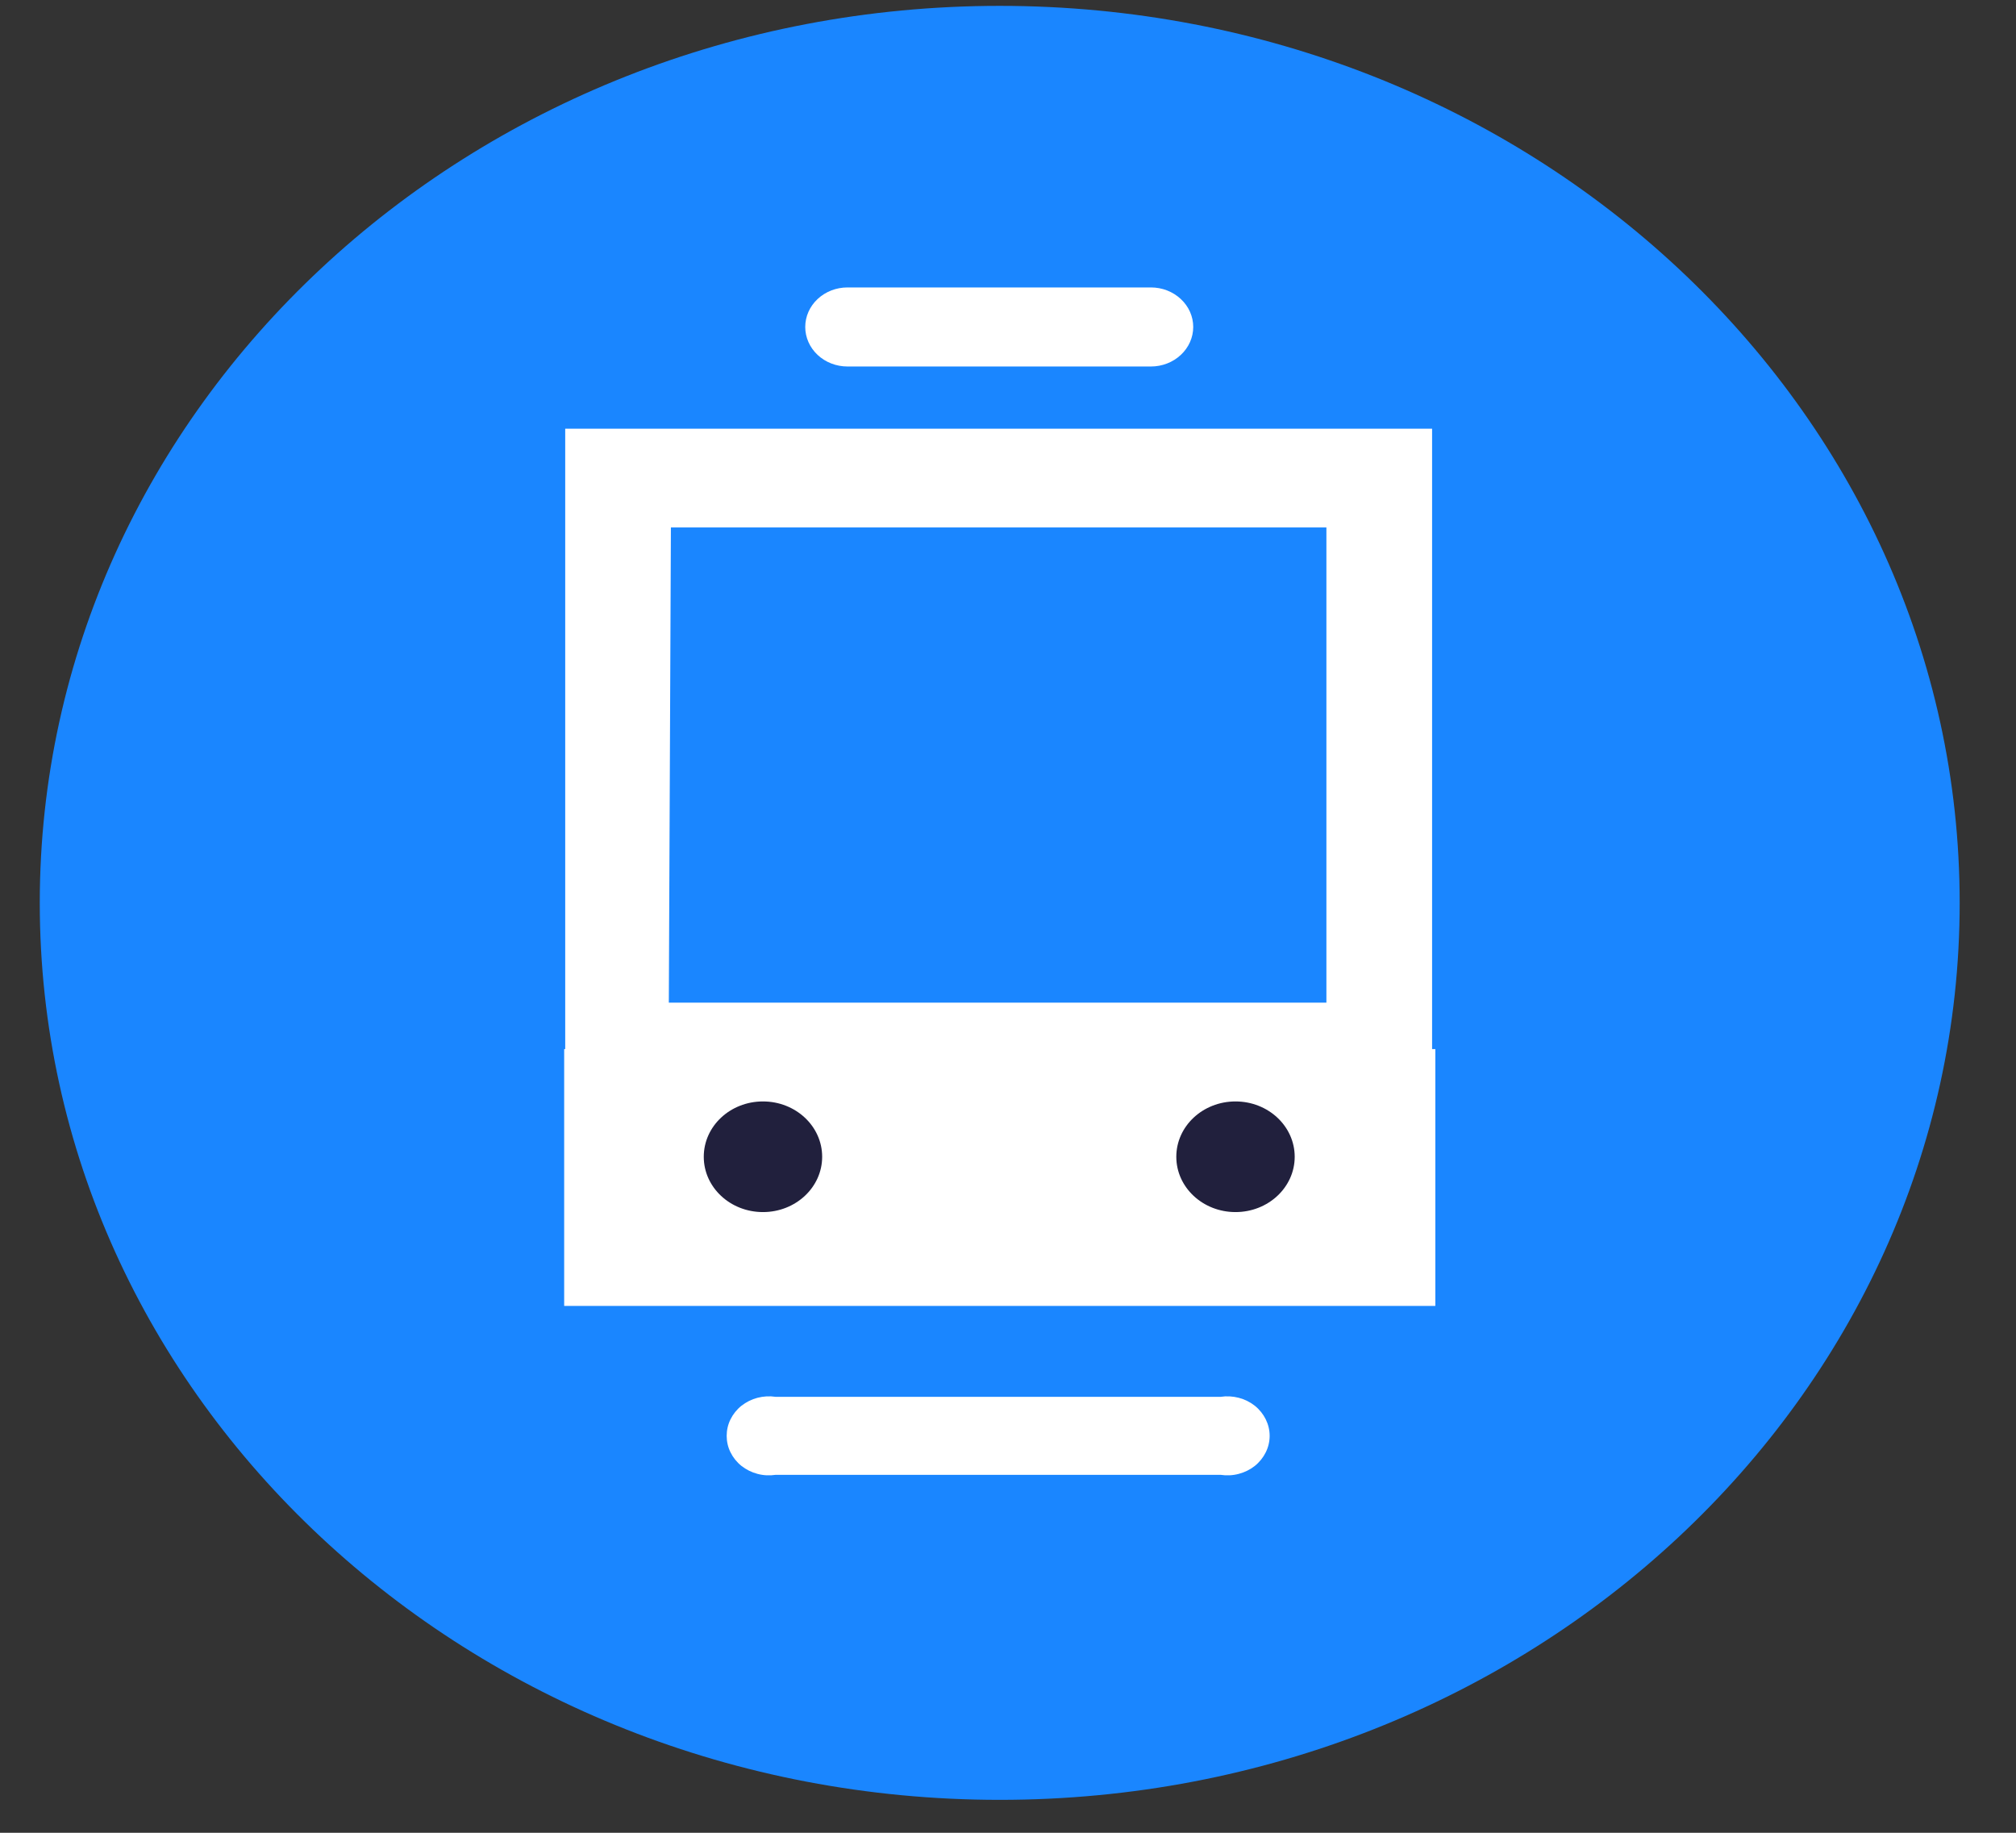 <svg width="33" height="30" viewBox="0 0 33 30" fill="none" xmlns="http://www.w3.org/2000/svg">
<rect x="0" y="0" width="33" height="30" fill="#333333" stroke="none"/>
<path d="M16.365 29.461C25.043 29.461 32.078 22.888 32.078 14.779C32.078 6.67 25.043 0.096 16.365 0.096C7.686 0.096 0.651 6.67 0.651 14.779C0.651 22.888 7.686 29.461 16.365 29.461Z" fill="#1A86FF"/>
<path d="M23.495 17.172H9.235V21.376H23.495V17.172Z" fill="white"/>
<path d="M23.442 18.029H9.252V7.017H23.442V18.029ZM10.948 16.412H21.712V8.634H10.982L10.948 16.412Z" fill="white"/>
<path d="M19.981 24.141H12.696C12.597 24.156 12.496 24.151 12.399 24.125C12.303 24.1 12.214 24.055 12.137 23.995C12.061 23.934 12 23.858 11.958 23.773C11.916 23.689 11.895 23.596 11.895 23.503C11.895 23.409 11.916 23.317 11.958 23.232C12 23.147 12.061 23.071 12.137 23.01C12.214 22.95 12.303 22.905 12.399 22.88C12.496 22.855 12.597 22.849 12.696 22.864H19.981C20.08 22.849 20.181 22.855 20.278 22.88C20.374 22.905 20.464 22.95 20.54 23.01C20.616 23.071 20.677 23.147 20.719 23.232C20.761 23.317 20.783 23.409 20.783 23.503C20.783 23.596 20.761 23.689 20.719 23.773C20.677 23.858 20.616 23.934 20.54 23.995C20.464 24.055 20.374 24.1 20.278 24.125C20.181 24.151 20.08 24.156 19.981 24.141Z" fill="white"/>
<path d="M18.84 5.999H13.873C13.689 5.999 13.513 5.931 13.383 5.809C13.254 5.688 13.181 5.523 13.181 5.352C13.181 5.18 13.254 5.016 13.383 4.895C13.513 4.773 13.689 4.705 13.873 4.705H18.84C19.023 4.705 19.199 4.773 19.329 4.895C19.459 5.016 19.532 5.18 19.532 5.352C19.532 5.523 19.459 5.688 19.329 5.809C19.199 5.931 19.023 5.999 18.84 5.999Z" fill="white"/>
<path d="M12.489 19.84C13.024 19.84 13.458 19.435 13.458 18.935C13.458 18.434 13.024 18.029 12.489 18.029C11.953 18.029 11.52 18.434 11.52 18.935C11.52 19.435 11.953 19.84 12.489 19.84Z" fill="#21203D"/>
<path d="M20.224 19.84C20.759 19.84 21.193 19.435 21.193 18.935C21.193 18.434 20.759 18.029 20.224 18.029C19.689 18.029 19.255 18.434 19.255 18.935C19.255 19.435 19.689 19.84 20.224 19.84Z" fill="#21203D"/>
</svg>

